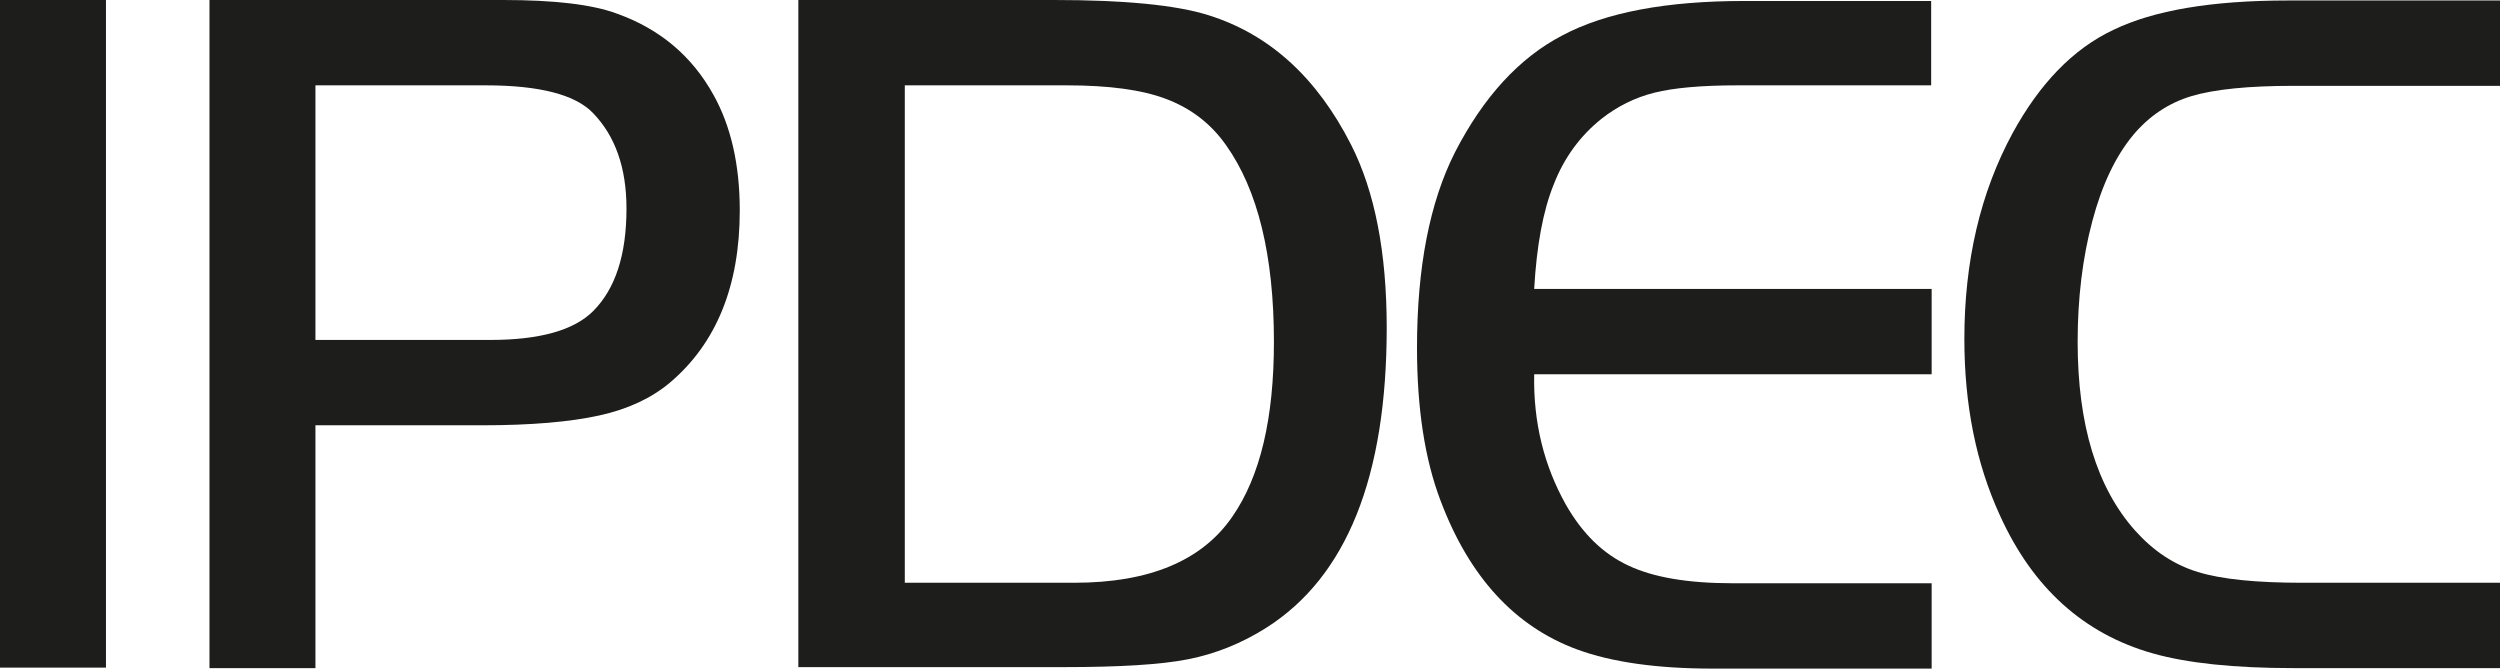 <svg xmlns="http://www.w3.org/2000/svg" width="86" height="23" viewBox="0 0 86 23" fill="none">
<g clip-path="url(#clip0_1_246)">
<path d="M0 22.966V0H3.645V22.966H0Z" fill="#1D1D1B"/>
<path d="M10.851 14.63V22.983H7.206V0H17.301C19.065 0 20.375 0.152 21.231 0.472C22.693 0.996 23.801 1.924 24.54 3.257C25.145 4.337 25.448 5.67 25.448 7.239C25.448 9.838 24.641 11.812 23.046 13.162C22.424 13.685 21.618 14.073 20.61 14.293C19.619 14.512 18.275 14.63 16.596 14.63H10.851ZM10.851 11.694H16.864C18.578 11.694 19.753 11.357 20.408 10.698C21.164 9.939 21.551 8.775 21.551 7.172C21.551 5.771 21.164 4.674 20.392 3.881C19.787 3.257 18.561 2.936 16.713 2.936H10.851V11.694Z" fill="#1D1D1B"/>
<path d="M27.463 0H36.248C38.666 0 40.447 0.169 41.572 0.523C43.672 1.181 45.301 2.666 46.477 4.978C47.3 6.598 47.703 8.707 47.703 11.272C47.703 16.402 46.326 19.845 43.554 21.599C42.698 22.139 41.807 22.494 40.867 22.679C39.926 22.865 38.498 22.949 36.584 22.949H27.463V0ZM31.125 2.936V20.047H36.953C39.54 20.047 41.354 19.288 42.395 17.769C43.353 16.385 43.823 14.394 43.823 11.762C43.823 8.792 43.269 6.53 42.177 4.995C41.656 4.252 40.968 3.729 40.128 3.409C39.288 3.088 38.146 2.936 36.701 2.936H31.125Z" fill="#1D1D1B"/>
<path d="M66.432 0V2.936H59.764C58.538 2.936 57.58 3.021 56.908 3.189C56.236 3.358 55.632 3.662 55.094 4.084C54.355 4.674 53.801 5.434 53.448 6.345C53.079 7.256 52.86 8.454 52.776 9.939H66.449V12.875H52.776C52.743 14.529 53.112 16.014 53.868 17.364C54.439 18.36 55.145 19.051 56.018 19.456C56.875 19.861 58.067 20.064 59.596 20.064H66.449V23H58.924C57.009 23 55.447 22.781 54.255 22.342C52.105 21.549 50.542 19.845 49.551 17.212C49.014 15.795 48.745 14.056 48.745 11.964C48.745 9.197 49.182 6.952 50.055 5.231C51.029 3.341 52.256 1.991 53.751 1.215C55.245 0.422 57.328 0.034 59.999 0.034H66.432V0Z" fill="#1D1D1B"/>
<path d="M86 20.047V22.983H78.895C76.863 22.983 75.25 22.814 74.058 22.477C71.673 21.802 69.926 20.216 68.8 17.735C67.977 15.946 67.574 13.921 67.574 11.66C67.574 8.977 68.129 6.615 69.237 4.573C70.161 2.886 71.303 1.687 72.697 1.029C74.091 0.354 76.09 0.017 78.694 0.017H86V2.953H78.895C77.35 2.953 76.174 3.071 75.385 3.307C74.595 3.544 73.923 3.999 73.386 4.64C72.781 5.366 72.311 6.345 71.975 7.61C71.639 8.876 71.471 10.26 71.471 11.761C71.471 14.597 72.126 16.773 73.453 18.258C74.075 18.95 74.78 19.423 75.603 19.676C76.426 19.929 77.619 20.047 79.215 20.047H86Z" fill="#1D1D1B"/>
</g>
<defs>
<clipPath id="clip0_1_246">
<rect width="86" height="23" fill="white"/>
</clipPath>
</defs>
</svg>